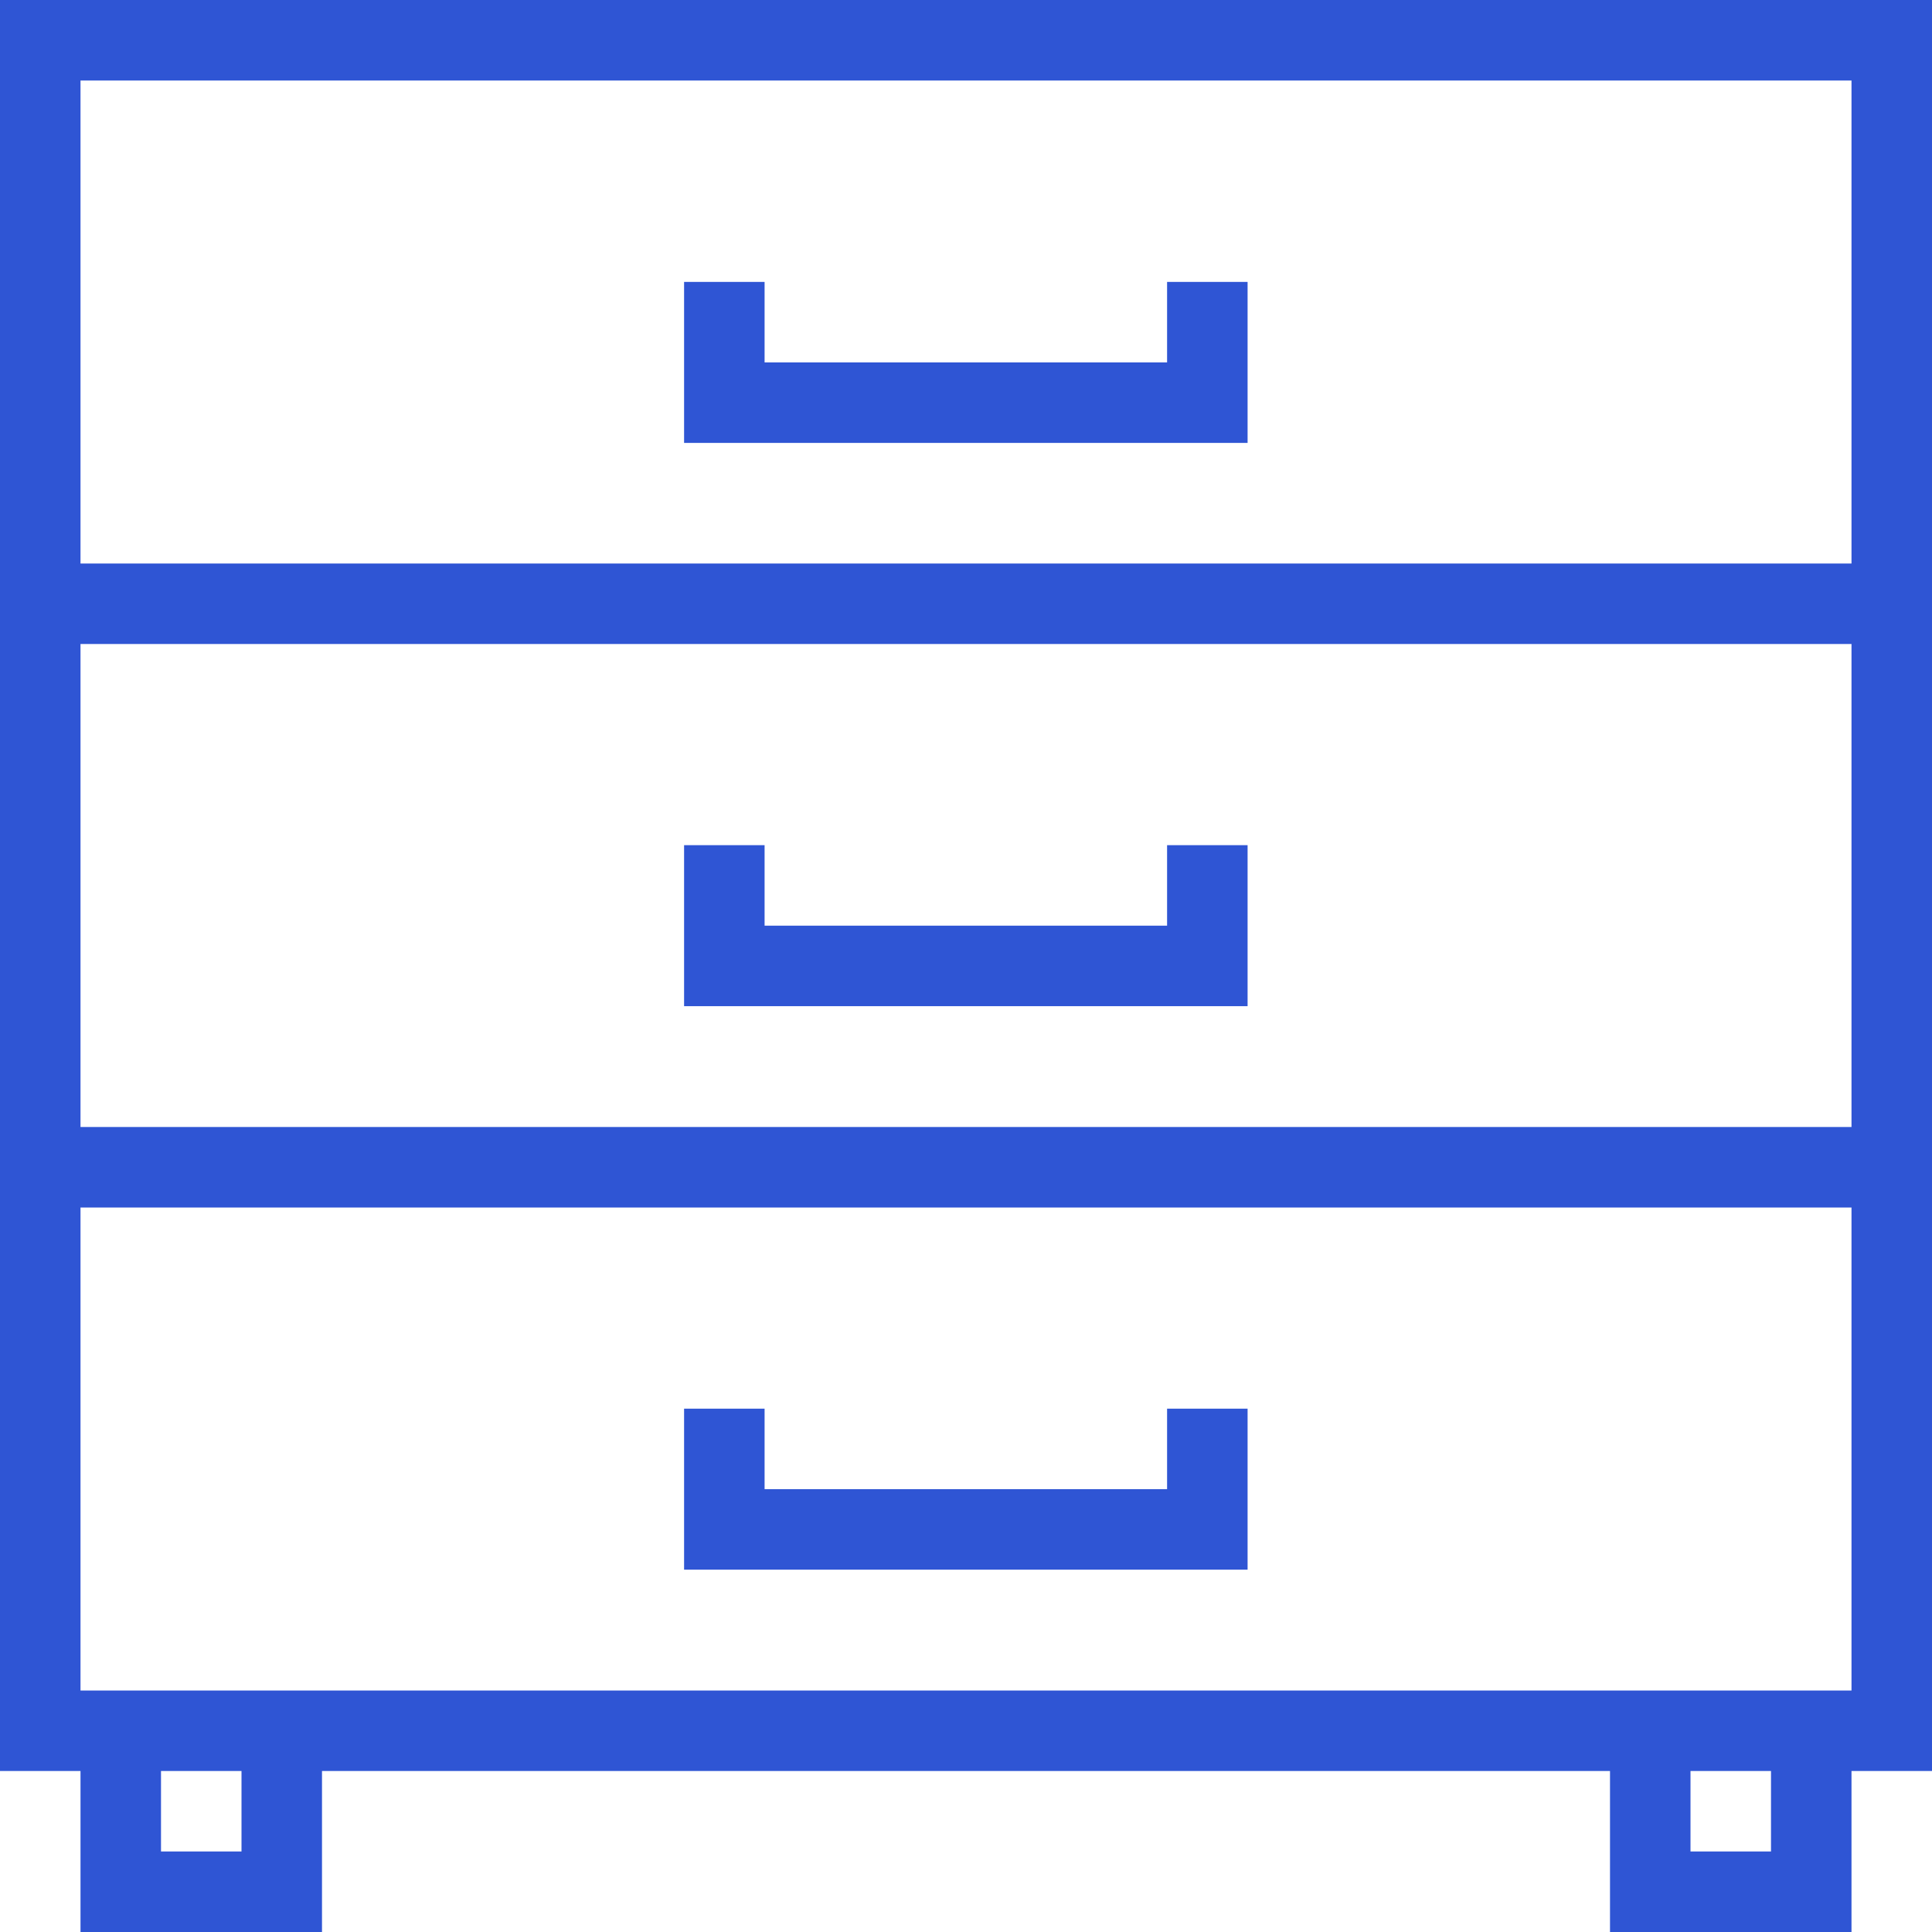 <svg xmlns="http://www.w3.org/2000/svg" width="24" height="24" viewBox="0 0 24 24">
  <g id="backup" transform="translate(-1 -1)">
    <path id="Path_98" data-name="Path 98" d="M1,8V23H2v2H5V23H21v2h3V23h1V1H1ZM4,24H3V23H4Zm19,0H22V23h1Zm1-2H2V16H24Zm0-7H2V9H24ZM2,2H24V8H2Z" fill="#2f55d4"/>
    <path id="Path_99" data-name="Path 99" d="M24,9H19V8H18v2h7V8H24Z" transform="translate(-8.502 -3.498)" fill="#2f55d4"/>
    <path id="Path_100" data-name="Path 100" d="M25,22H24v1H19V22H18v2h7Z" transform="translate(-8.502 -10.501)" fill="#2f55d4"/>
    <path id="Path_101" data-name="Path 101" d="M25,36H24v1H19V36H18v2h7Z" transform="translate(-8.502 -17.501)" fill="#2f55d4"/>
  </g>
</svg>
